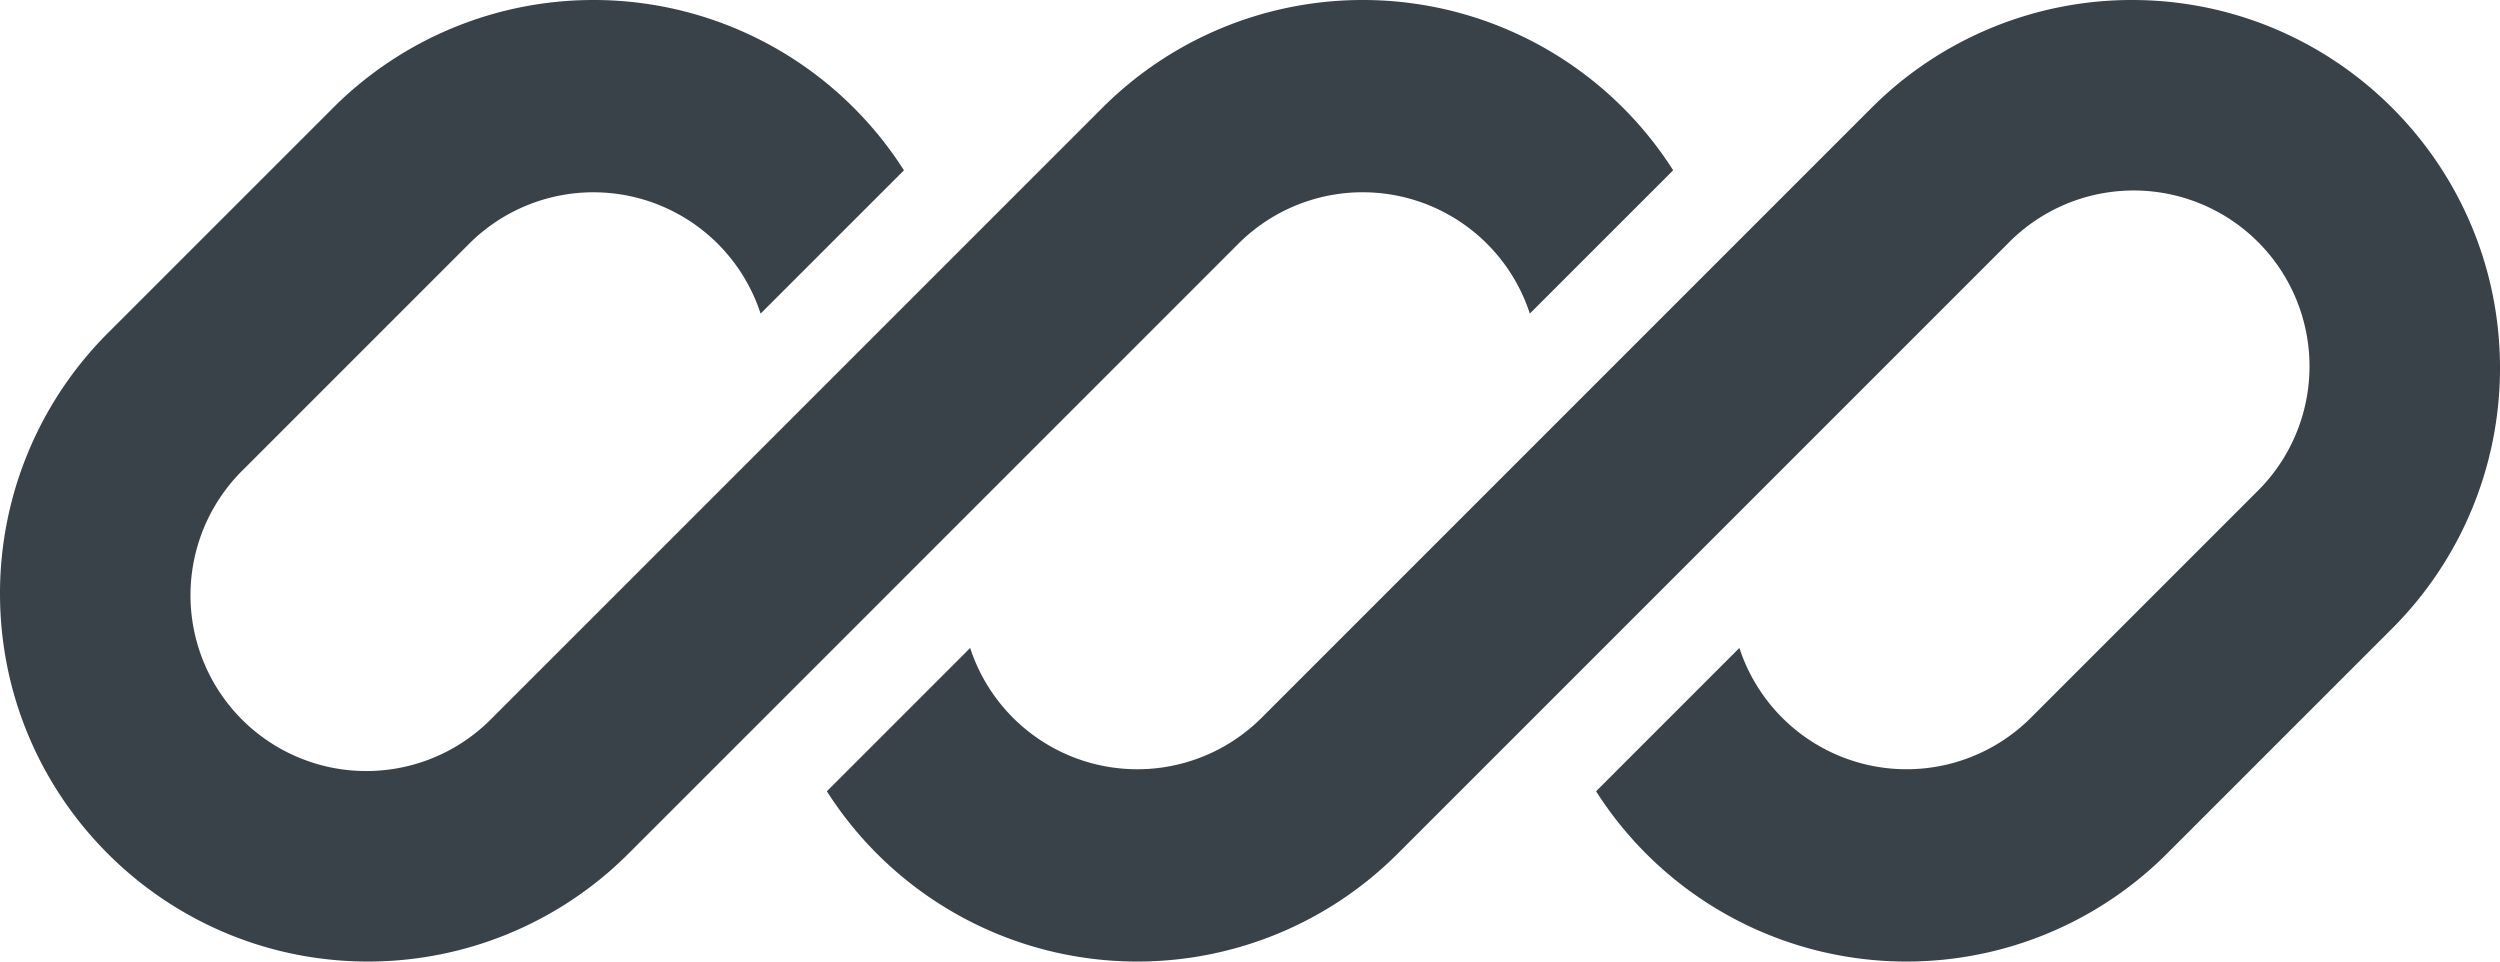 <svg width="91" height="35" fill="none" xmlns="http://www.w3.org/2000/svg"><g clip-path="url(#a)" fill="#394149"><path d="M21.6 0a13.4 13.4 0 0 0-9.474 3.925l-8.201 8.2A13.4 13.4 0 0 0 0 21.602C0 29 6 35 13.4 35a13.4 13.4 0 0 0 9.474-3.925l5.673-5.672L45.075 8.874a6.4 6.4 0 0 1 10.611 2.54l5.217-5.216A13.39 13.39 0 0 0 49.6 0a13.4 13.4 0 0 0-9.474 3.925l-22.201 22.2a6.4 6.4 0 1 1-9.05-9.05l8.2-8.2a6.4 6.4 0 0 1 10.611 2.54l5.217-5.216A13.39 13.39 0 0 0 21.6 0Z"/><path d="M45.924 26.126a6.4 6.4 0 0 1-10.61-2.54l-5.216 5.216A13.39 13.39 0 0 0 41.399 35a13.4 13.4 0 0 0 9.475-3.925l22.201-22.2a6.4 6.4 0 1 1 9.05 9.05l-8.2 8.2a6.4 6.4 0 0 1-10.611-2.54l-5.217 5.217A13.39 13.39 0 0 0 69.4 35a13.4 13.4 0 0 0 9.475-3.925l8.201-8.2A13.4 13.4 0 0 0 91 13.398C91 6 85 0 77.6 0a13.4 13.4 0 0 0-9.475 3.925l-22.2 22.2Z"/></g><defs><clipPath id="a"><path fill="#fff" d="M0 0h91v35H0z"/></clipPath></defs></svg>